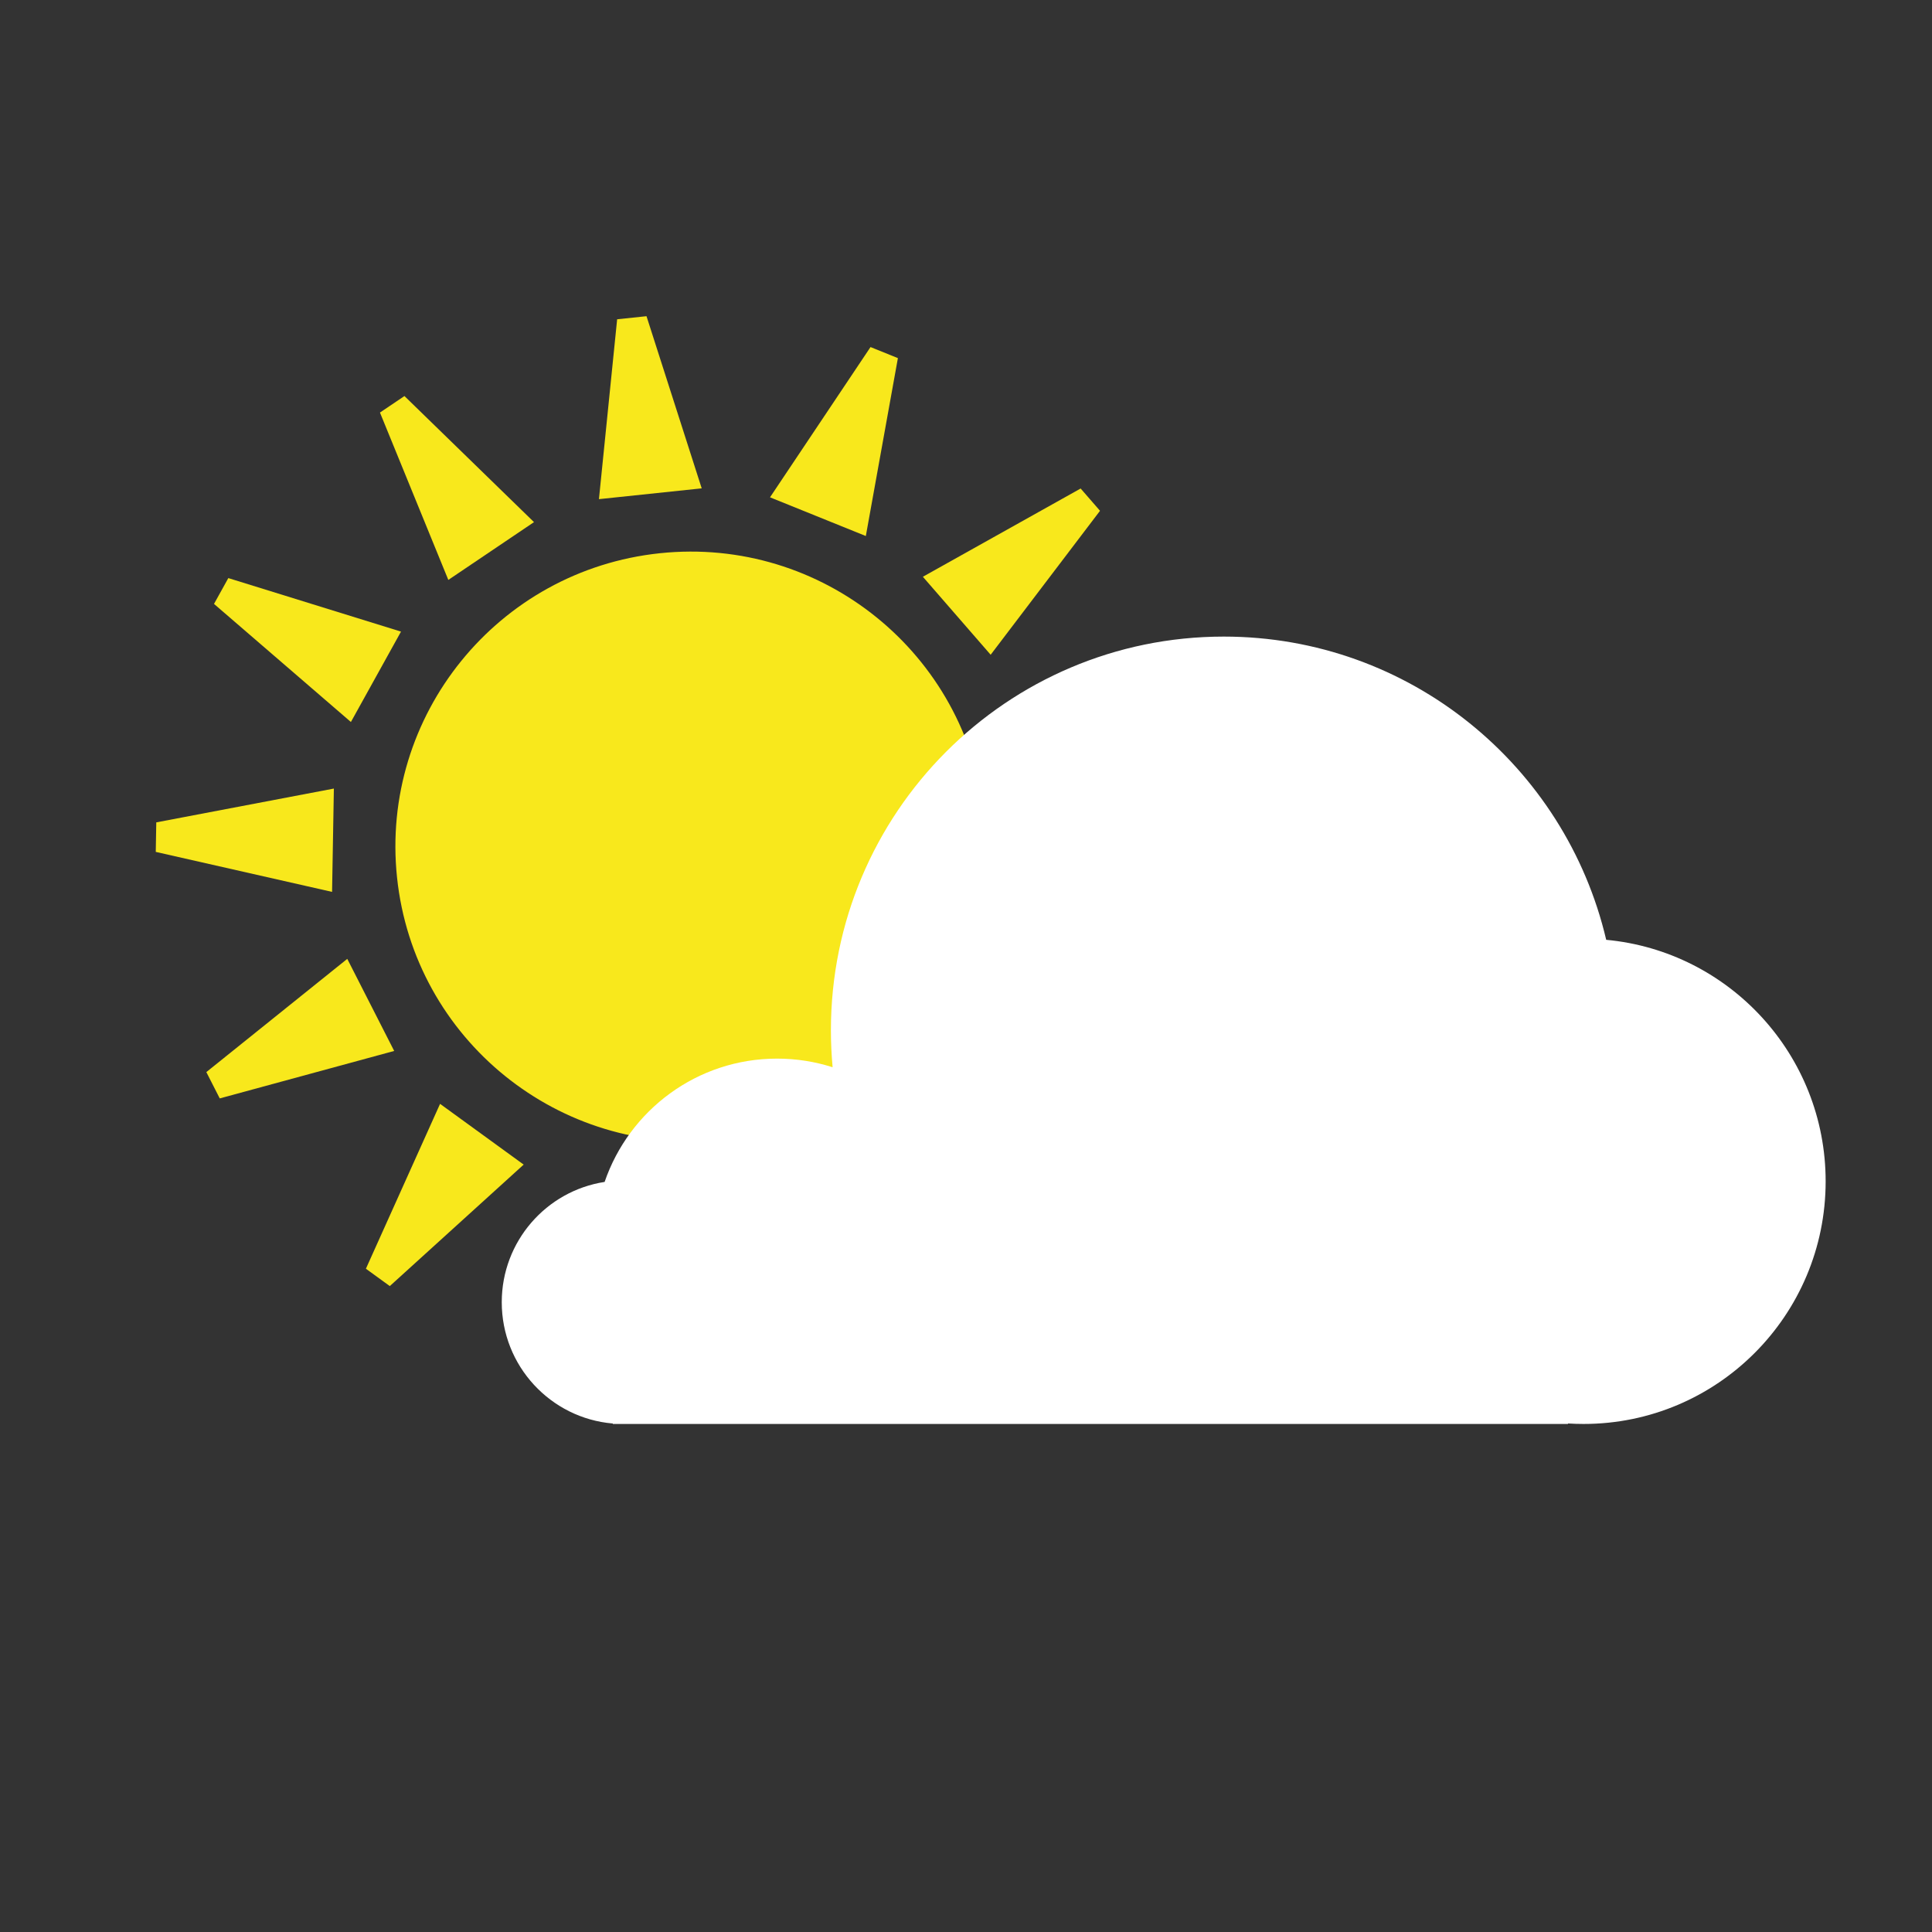 <svg width="270" height="270" viewBox="0 0 270 270" fill="none" xmlns="http://www.w3.org/2000/svg">
<rect x="0" y="0" width="270" height="270" fill="#333333" stroke="none"/>
<path d="M100.831 159.305C123.496 156.923 139.939 136.638 137.56 113.997C135.18 91.356 114.878 74.933 92.214 77.315C69.55 79.697 53.106 99.982 55.486 122.623C57.865 145.264 78.167 161.687 100.831 159.305Z" fill="#F8E81C"/>
<path fill-rule="evenodd" clip-rule="evenodd" d="M86.247 44.62L90.35 44.189L98.065 68.247L83.703 69.757L86.247 44.62ZM121.657 48.502L125.483 50.047L121.001 74.911L107.61 69.501L121.657 48.502ZM151.021 68.27L153.729 71.384L138.446 91.503L128.972 80.603L151.021 68.27ZM167.967 99.57L168.895 103.59L145.957 114.179L142.708 100.108L167.967 99.57ZM168.381 135.161L167.313 139.146L142.088 137.727L145.826 123.777L168.381 135.161ZM152.281 166.676L149.52 169.742L127.689 157.026L137.353 146.293L152.281 166.676ZM123.229 187.269L119.352 188.68L106.046 167.203L119.617 162.264L123.229 187.269ZM87.921 191.984L83.835 191.41L82.169 166.2L96.47 168.21L87.921 191.984ZM54.474 179.732L51.136 177.307L61.5 154.266L73.184 162.754L54.474 179.732ZM30.709 153.504L28.836 149.827L48.531 134.003L55.088 146.871L30.709 153.504ZM21.768 119.054L21.84 114.928L46.659 110.203L46.407 124.642L21.768 119.054ZM29.908 84.398L31.908 80.789L56.041 88.269L49.039 100.9L29.908 84.398ZM53.1 57.655L56.521 55.348L74.627 72.968L62.654 81.044L53.1 57.655Z" fill="#F8E81C"/>
<path fill-rule="evenodd" clip-rule="evenodd" d="M219.126 198.931C219.847 198.977 220.573 199 221.305 199C239.99 199 255.137 183.821 255.137 165.097C255.137 147.443 241.671 132.94 224.47 131.341C218.77 107.048 197.005 88.964 171.024 88.964C140.702 88.964 116.121 113.596 116.121 143.982C116.121 145.725 116.202 147.449 116.36 149.15C113.913 148.366 111.304 147.943 108.596 147.943C97.424 147.943 87.932 155.15 84.496 165.177C76.355 166.431 70.121 173.481 70.121 181.989C70.121 190.893 76.947 198.198 85.641 198.938V199H219.126V198.931Z" fill="white"/>
</svg>

